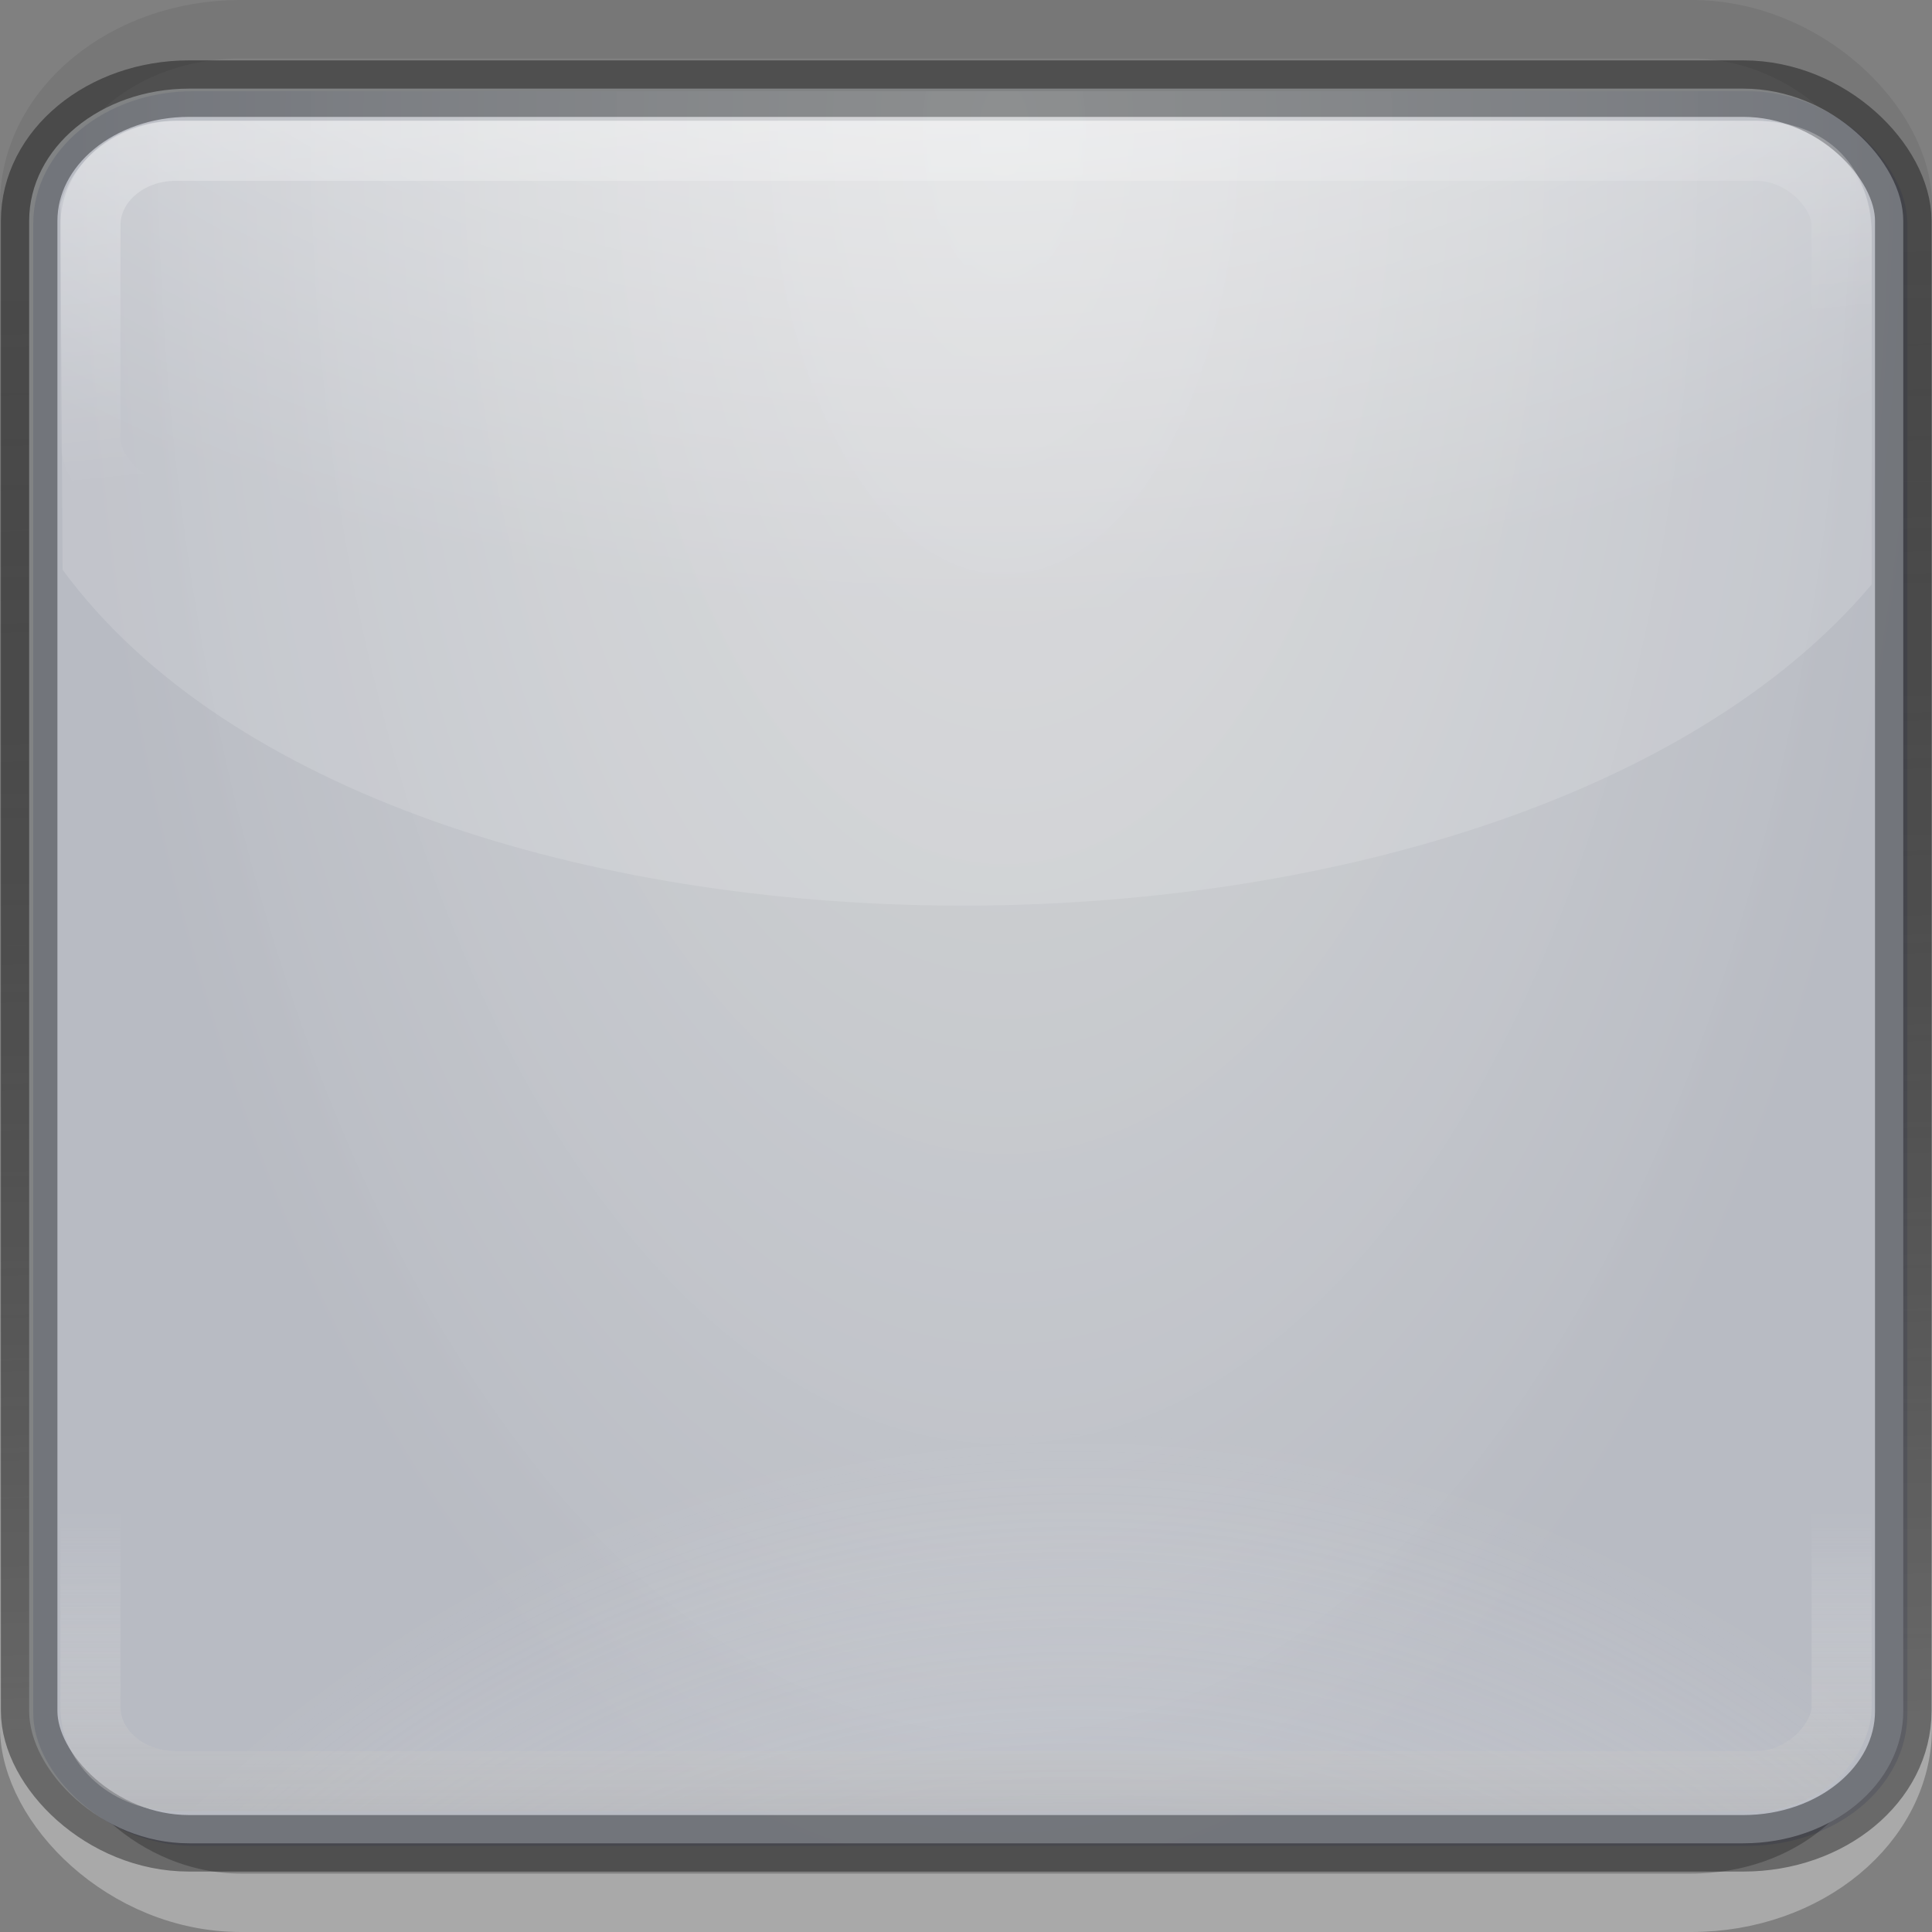 <?xml version="1.0" encoding="UTF-8" standalone="no"?>
<!-- Created with Inkscape (http://www.inkscape.org/) -->
<svg
   xmlns:dc="http://purl.org/dc/elements/1.1/"
   xmlns:cc="http://web.resource.org/cc/"
   xmlns:rdf="http://www.w3.org/1999/02/22-rdf-syntax-ns#"
   xmlns:svg="http://www.w3.org/2000/svg"
   xmlns="http://www.w3.org/2000/svg"
   xmlns:xlink="http://www.w3.org/1999/xlink"
   xmlns:sodipodi="http://sodipodi.sourceforge.net/DTD/sodipodi-0.dtd"
   xmlns:inkscape="http://www.inkscape.org/namespaces/inkscape"
   width="32px"
   height="32px"
   id="svg1872"
   sodipodi:version="0.32"
   inkscape:version="0.44"
   sodipodi:docbase="/home/emrah/.themes/Polycarbonate-One/gtk-2.0"
   sodipodi:docname="button-insensitive.svg">
  <rect width="100%" height="100%" fill="#808080" stroke="none"/>
  <defs
     id="defs1874">
    <linearGradient
       id="linearGradient3884">
      <stop
         style="stop-color:black;stop-opacity:1;"
         offset="0"
         id="stop3886" />
      <stop
         style="stop-color:white;stop-opacity:0"
         offset="1"
         id="stop3888" />
    </linearGradient>
    <linearGradient
       id="linearGradient2993">
      <stop
         id="stop2995"
         offset="0"
         style="stop-color:#434c7e;stop-opacity:0.903;" />
      <stop
         id="stop2997"
         offset="1"
         style="stop-color:white;stop-opacity:0" />
    </linearGradient>
    <linearGradient
       id="linearGradient5552">
      <stop
         style="stop-color:white;stop-opacity:0.184;"
         offset="0"
         id="stop5554" />
      <stop
         style="stop-color:white;stop-opacity:0"
         offset="1"
         id="stop5556" />
    </linearGradient>
    <linearGradient
       id="linearGradient3770">
      <stop
         id="stop3772"
         offset="0"
         style="stop-color:white;stop-opacity:1;" />
      <stop
         id="stop3774"
         offset="1"
         style="stop-color:white;stop-opacity:0" />
    </linearGradient>
    <linearGradient
       id="linearGradient20866">
      <stop
         style="stop-color:white;stop-opacity:0.094;"
         offset="0"
         id="stop20868" />
      <stop
         id="stop20874"
         offset="1"
         style="stop-color:#000838;stop-opacity:0.118;" />
    </linearGradient>
    <linearGradient
       id="linearGradient3804">
      <stop
         id="stop3806"
         offset="0"
         style="stop-color:black;stop-opacity:0.072;" />
      <stop
         id="stop3808"
         offset="1"
         style="stop-color:white;stop-opacity:0.322;" />
    </linearGradient>
    <linearGradient
       id="linearGradient2798">
      <stop
         style="stop-color:white;stop-opacity:0.786;"
         offset="0"
         id="stop2800" />
      <stop
         style="stop-color:white;stop-opacity:0.138"
         offset="1"
         id="stop2802" />
    </linearGradient>
    <linearGradient
       inkscape:collect="always"
       xlink:href="#linearGradient3804"
       id="linearGradient2786"
       x1="12.362"
       y1="5.076"
       x2="12.971"
       y2="28.981"
       gradientUnits="userSpaceOnUse"
       gradientTransform="matrix(1,0,0,1.017,4.193448e-3,-0.549)" />
    <linearGradient
       inkscape:collect="always"
       xlink:href="#linearGradient3770"
       id="linearGradient3768"
       x1="10.859"
       y1="-13.457"
       x2="12.921"
       y2="6.95"
       gradientUnits="userSpaceOnUse"
       gradientTransform="matrix(1,0,0,0.974,-7.280205e-3,0.231)" />
    <radialGradient
       inkscape:collect="always"
       xlink:href="#linearGradient20866"
       id="radialGradient5546"
       cx="16.568"
       cy="1.17"
       fx="16.568"
       fy="1.17"
       r="15.521"
       gradientTransform="matrix(-1,4.177508e-8,0,-1.894,33.203,4.372)"
       gradientUnits="userSpaceOnUse" />
    <linearGradient
       inkscape:collect="always"
       xlink:href="#linearGradient5552"
       id="linearGradient5550"
       gradientUnits="userSpaceOnUse"
       gradientTransform="matrix(1,0,0,0.974,-7.280205e-3,-31.769)"
       x1="12.565"
       y1="1.384"
       x2="12.494"
       y2="6" />
    <radialGradient
       inkscape:collect="always"
       xlink:href="#linearGradient2798"
       id="radialGradient5564"
       cx="16.66"
       cy="5.006"
       fx="16.66"
       fy="5.006"
       r="15.001"
       gradientTransform="matrix(-1.673,4.80248e-4,0,-1.193,43.871,-1.769)"
       gradientUnits="userSpaceOnUse" />
    <linearGradient
       inkscape:collect="always"
       xlink:href="#linearGradient3884"
       id="linearGradient2098"
       gradientUnits="userSpaceOnUse"
       gradientTransform="matrix(1,0,0,0.974,-7.280859e-3,-31.769)"
       x1="12.921"
       y1="-7.103"
       x2="12.921"
       y2="6.95" />
    <radialGradient
       inkscape:collect="always"
       xlink:href="#linearGradient2993"
       id="radialGradient6485"
       gradientUnits="userSpaceOnUse"
       gradientTransform="matrix(-1.673,-6.526199e-3,4.740498e-3,2.126,43.857,28.671)"
       cx="15.503"
       cy="12.642"
       fx="15.503"
       fy="12.642"
       r="15.001" />
  </defs>
  <sodipodi:namedview
     id="base"
     pagecolor="#ffffff"
     bordercolor="#666666"
     borderopacity="1.0"
     inkscape:pageopacity="0.0"
     inkscape:pageshadow="2"
     inkscape:zoom="14.0625"
     inkscape:cx="16"
     inkscape:cy="7.9429308"
     inkscape:current-layer="layer1"
     showgrid="true"
     inkscape:grid-bbox="true"
     inkscape:document-units="px"
     inkscape:window-width="1024"
     inkscape:window-height="672"
     inkscape:window-x="6"
     inkscape:window-y="68" />
  <g
     id="layer1"
     inkscape:label="Layer 1"
     inkscape:groupmode="layer">
    <rect
       ry="2.904"
       rx="3.503"
       y="0.484"
       x="0.484"
       height="31.032"
       width="31.032"
       id="rect2778"
       style="opacity:1;fill:none;fill-opacity:1;stroke:url(#linearGradient2786);stroke-width:0.968;stroke-linecap:square;stroke-miterlimit:4;stroke-dasharray:none;stroke-dashoffset:0;stroke-opacity:1" />
    <rect
       ry="1.31"
       rx="1.31"
       y="2.423"
       x="2.423"
       height="27.153"
       width="27.153"
       id="rect10198"
       style="fill:none;fill-opacity:1;stroke:white;stroke-width:0.847;stroke-linecap:square;stroke-miterlimit:4;stroke-dasharray:none;stroke-dashoffset:0;stroke-opacity:0.214" />
    <rect
       style="fill:#d1d3d5;fill-opacity:1;stroke:black;stroke-width:0.936;stroke-linecap:square;stroke-miterlimit:4;stroke-dasharray:none;stroke-dashoffset:0;stroke-opacity:0.379"
       id="rect1880"
       width="31.041"
       height="29.063"
       x="0.483"
       y="1.468"
       rx="2.65"
       ry="2.19" />
    <rect
       ry="2.19"
       rx="2.65"
       y="1.51"
       x="0.551"
       height="29.063"
       width="31.041"
       id="rect19979"
       style="fill:url(#radialGradient5546);fill-opacity:1;stroke:none;stroke-width:0.907;stroke-linecap:square;stroke-miterlimit:4;stroke-dasharray:none;stroke-dashoffset:0;stroke-opacity:1" />
    <path
       style="fill:url(#radialGradient5564);fill-opacity:1;stroke:none;stroke-width:0.553;stroke-linecap:square;stroke-miterlimit:4;stroke-dashoffset:0;stroke-opacity:0.214"
       d="M 2.952,2 L 29.062,2 C 30.282,2 31.002,2.779 31.002,3.923 L 31,9.681 C 24.996,16.802 6.464,16.824 1.037,9.437 L 1,3.385 C 1.231,2.538 2.086,2 2.952,2 z "
       id="rect15544"
       sodipodi:nodetypes="ccccccc" />
    <rect
       style="opacity:1;fill:none;fill-opacity:1;stroke:url(#linearGradient3768);stroke-width:0.995;stroke-linecap:square;stroke-miterlimit:4;stroke-dasharray:none;stroke-dashoffset:0;stroke-opacity:1"
       id="rect1984"
       width="29.005"
       height="6.005"
       x="1.498"
       y="2.498"
       rx="1.41"
       ry="1.231" />
    <rect
       ry="1.231"
       rx="1.41"
       y="-29.502"
       x="1.498"
       height="6.005"
       width="29.005"
       id="rect5548"
       style="opacity:1;fill:none;fill-opacity:1;stroke:url(#linearGradient5550);stroke-width:0.995;stroke-linecap:square;stroke-miterlimit:4;stroke-dasharray:none;stroke-dashoffset:0;stroke-opacity:1"
       transform="scale(1,-1)" />
    <path
       sodipodi:nodetypes="ccccccc"
       id="path2092"
       d="M 2.951,30 L 29.06,30 C 30.28,30 31,29.221 31,28.077 L 30.998,22.319 C 24.994,15.198 6.463,15.176 1.035,22.563 L 0.998,28.615 C 1.23,29.462 2.084,30 2.951,30 z "
       style="fill:url(#radialGradient6485);fill-opacity:1;stroke:none;stroke-width:0.553;stroke-linecap:square;stroke-miterlimit:4;stroke-dashoffset:0;stroke-opacity:0.214" />
    <rect
       ry="1.231"
       rx="1.41"
       y="-29.502"
       x="1.498"
       height="6.005"
       width="29.005"
       id="rect2096"
       style="opacity:1;fill:none;fill-opacity:1;stroke:url(#linearGradient2098);stroke-width:0.995;stroke-linecap:square;stroke-miterlimit:4;stroke-dasharray:none;stroke-dashoffset:0;stroke-opacity:1"
       transform="scale(1,-1)" />
  </g>
</svg>
